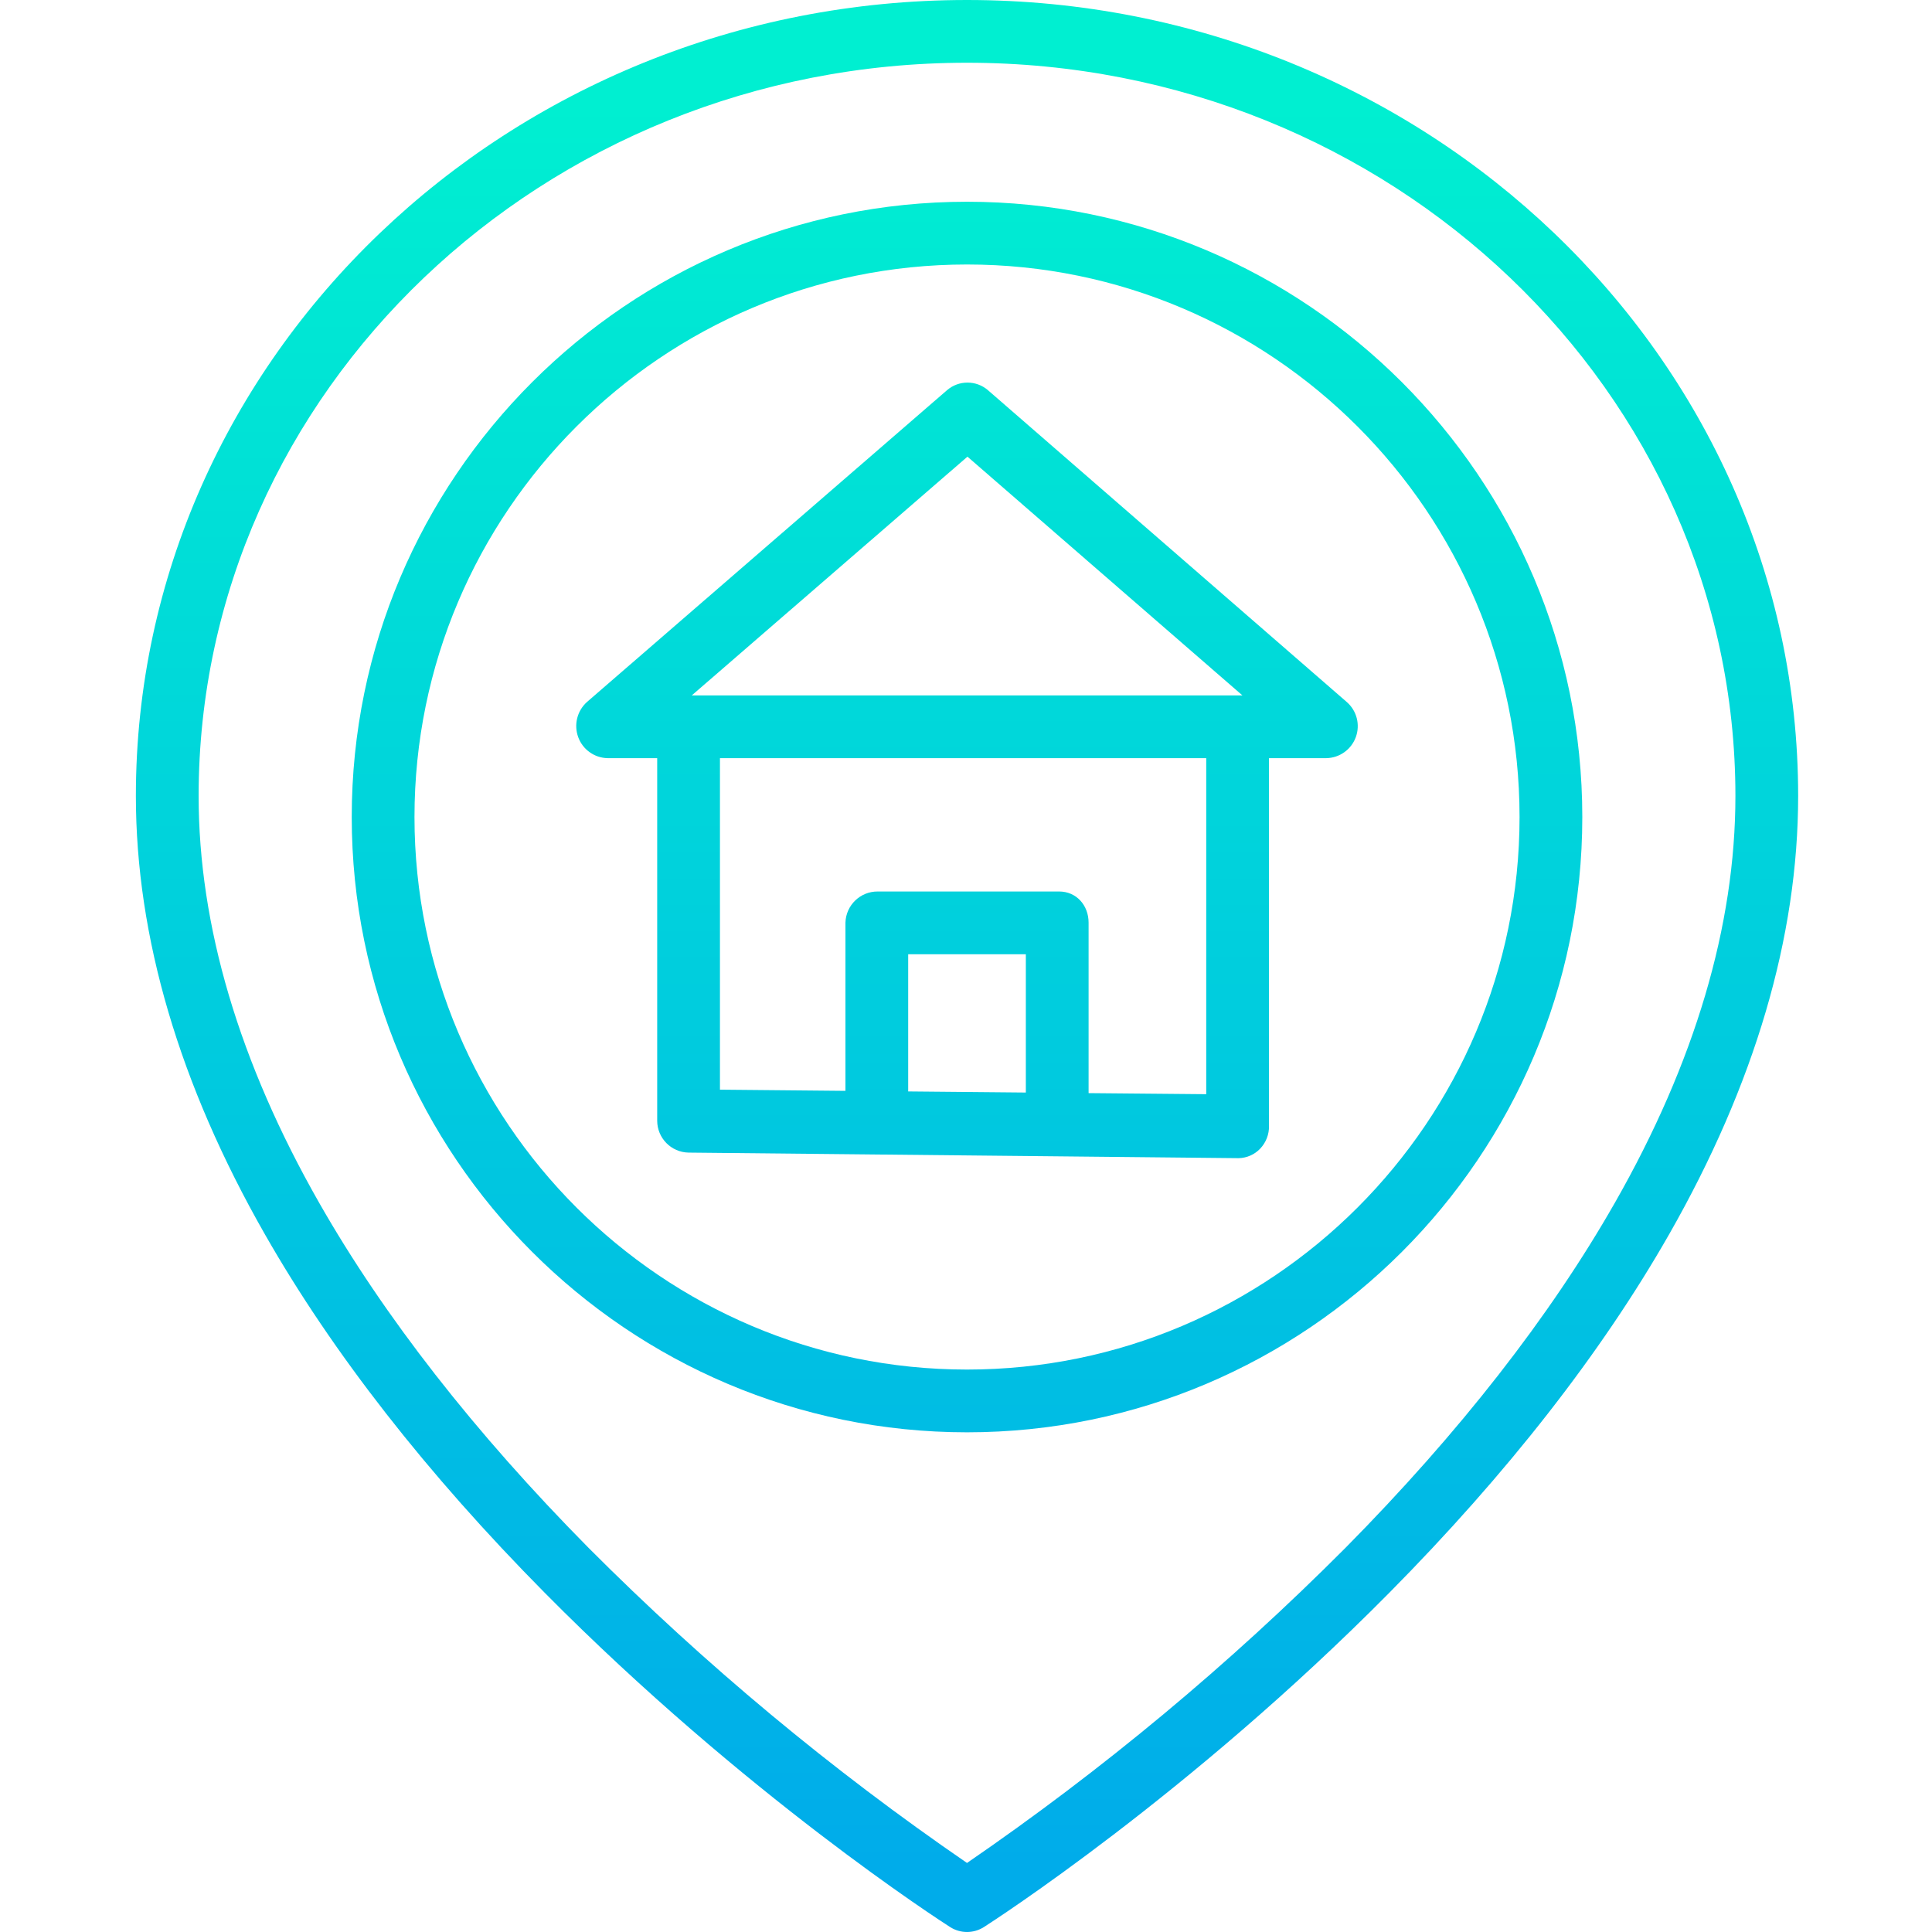 <svg height="492pt" viewBox="-34 0 492 492.648" width="492pt" xmlns="http://www.w3.org/2000/svg" xmlns:xlink="http://www.w3.org/1999/xlink"><linearGradient id="a" gradientUnits="userSpaceOnUse" x1="212.259" x2="212.259" y1="26.323" y2="475.464"><stop offset="0" stop-color="#00efd1"/><stop offset="1" stop-color="#00acea"/></linearGradient><g fill="url(#a)"><path d="m212.258 0c-116.859 0-211.934 91.051-211.934 202.965 0 35.922 11.074 73.539 32.918 111.809 17.258 30.246 41.27 61 71.363 91.402 51.023 51.547 101.23 83.863 103.344 85.211 2.629 1.68 5.992 1.68 8.617 0 2.113-1.348 52.324-33.664 103.344-85.211 30.094-30.402 54.102-61.152 71.367-91.402 21.84-38.27 32.918-75.887 32.918-111.809 0-111.914-95.074-202.965-211.938-202.965zm165.199 306.699c-16.531 29-39.645 58.609-68.699 87.996-29.609 29.711-61.914 56.609-96.5 80.348-34.582-23.738-66.887-50.637-96.5-80.348-29.055-29.383-52.168-58.992-68.699-87.992-20.395-35.781-30.734-70.68-30.734-103.738 0-103.094 87.898-186.965 195.934-186.965 108.035 0 195.938 83.871 195.938 186.965 0 33.059-10.336 67.957-30.738 103.738zm0 0"/><path d="m212.258 51.445c-86.512 0-156.891 70.379-156.891 156.891 0 86.512 70.379 156.895 156.891 156.895 86.512 0 156.895-70.383 156.895-156.895 0-86.512-70.383-156.891-156.895-156.891zm0 297.785c-77.688 0-140.891-63.199-140.891-140.895 0-77.691 63.203-140.891 140.891-140.891 77.691 0 140.895 63.203 140.895 140.891s-63.203 140.895-140.895 140.895zm0 0"/><path d="m217.621 99.516c-3.004-2.609-7.473-2.609-10.48-.004l-91.762 79.465c-2.531 2.25-3.426 5.816-2.262 8.992 1.152 3.164 4.133 5.293 7.5 5.355h12.641v92.465c.016 4.422 3.555 8.023 7.977 8.117l140.223 1.418h.078c2.082-.047 4.059-.922 5.492-2.438 1.48-1.562 2.285-3.645 2.234-5.797v-93.766h14.645c3.355-.07 6.332-2.191 7.488-5.344 1.16-3.152.27-6.695-2.246-8.922zm-5.25 16.93 70.113 60.879h-140.41zm14.887 162.145-30-.281v-34.984h30zm46 .422-30-.273v-43.469c0-4.418-3.094-7.945-7.512-7.945h-46.23c-4.457-.047-8.129 3.488-8.258 7.945v42.891l-32-.301v-84.535h124zm0 0"/></g></svg>